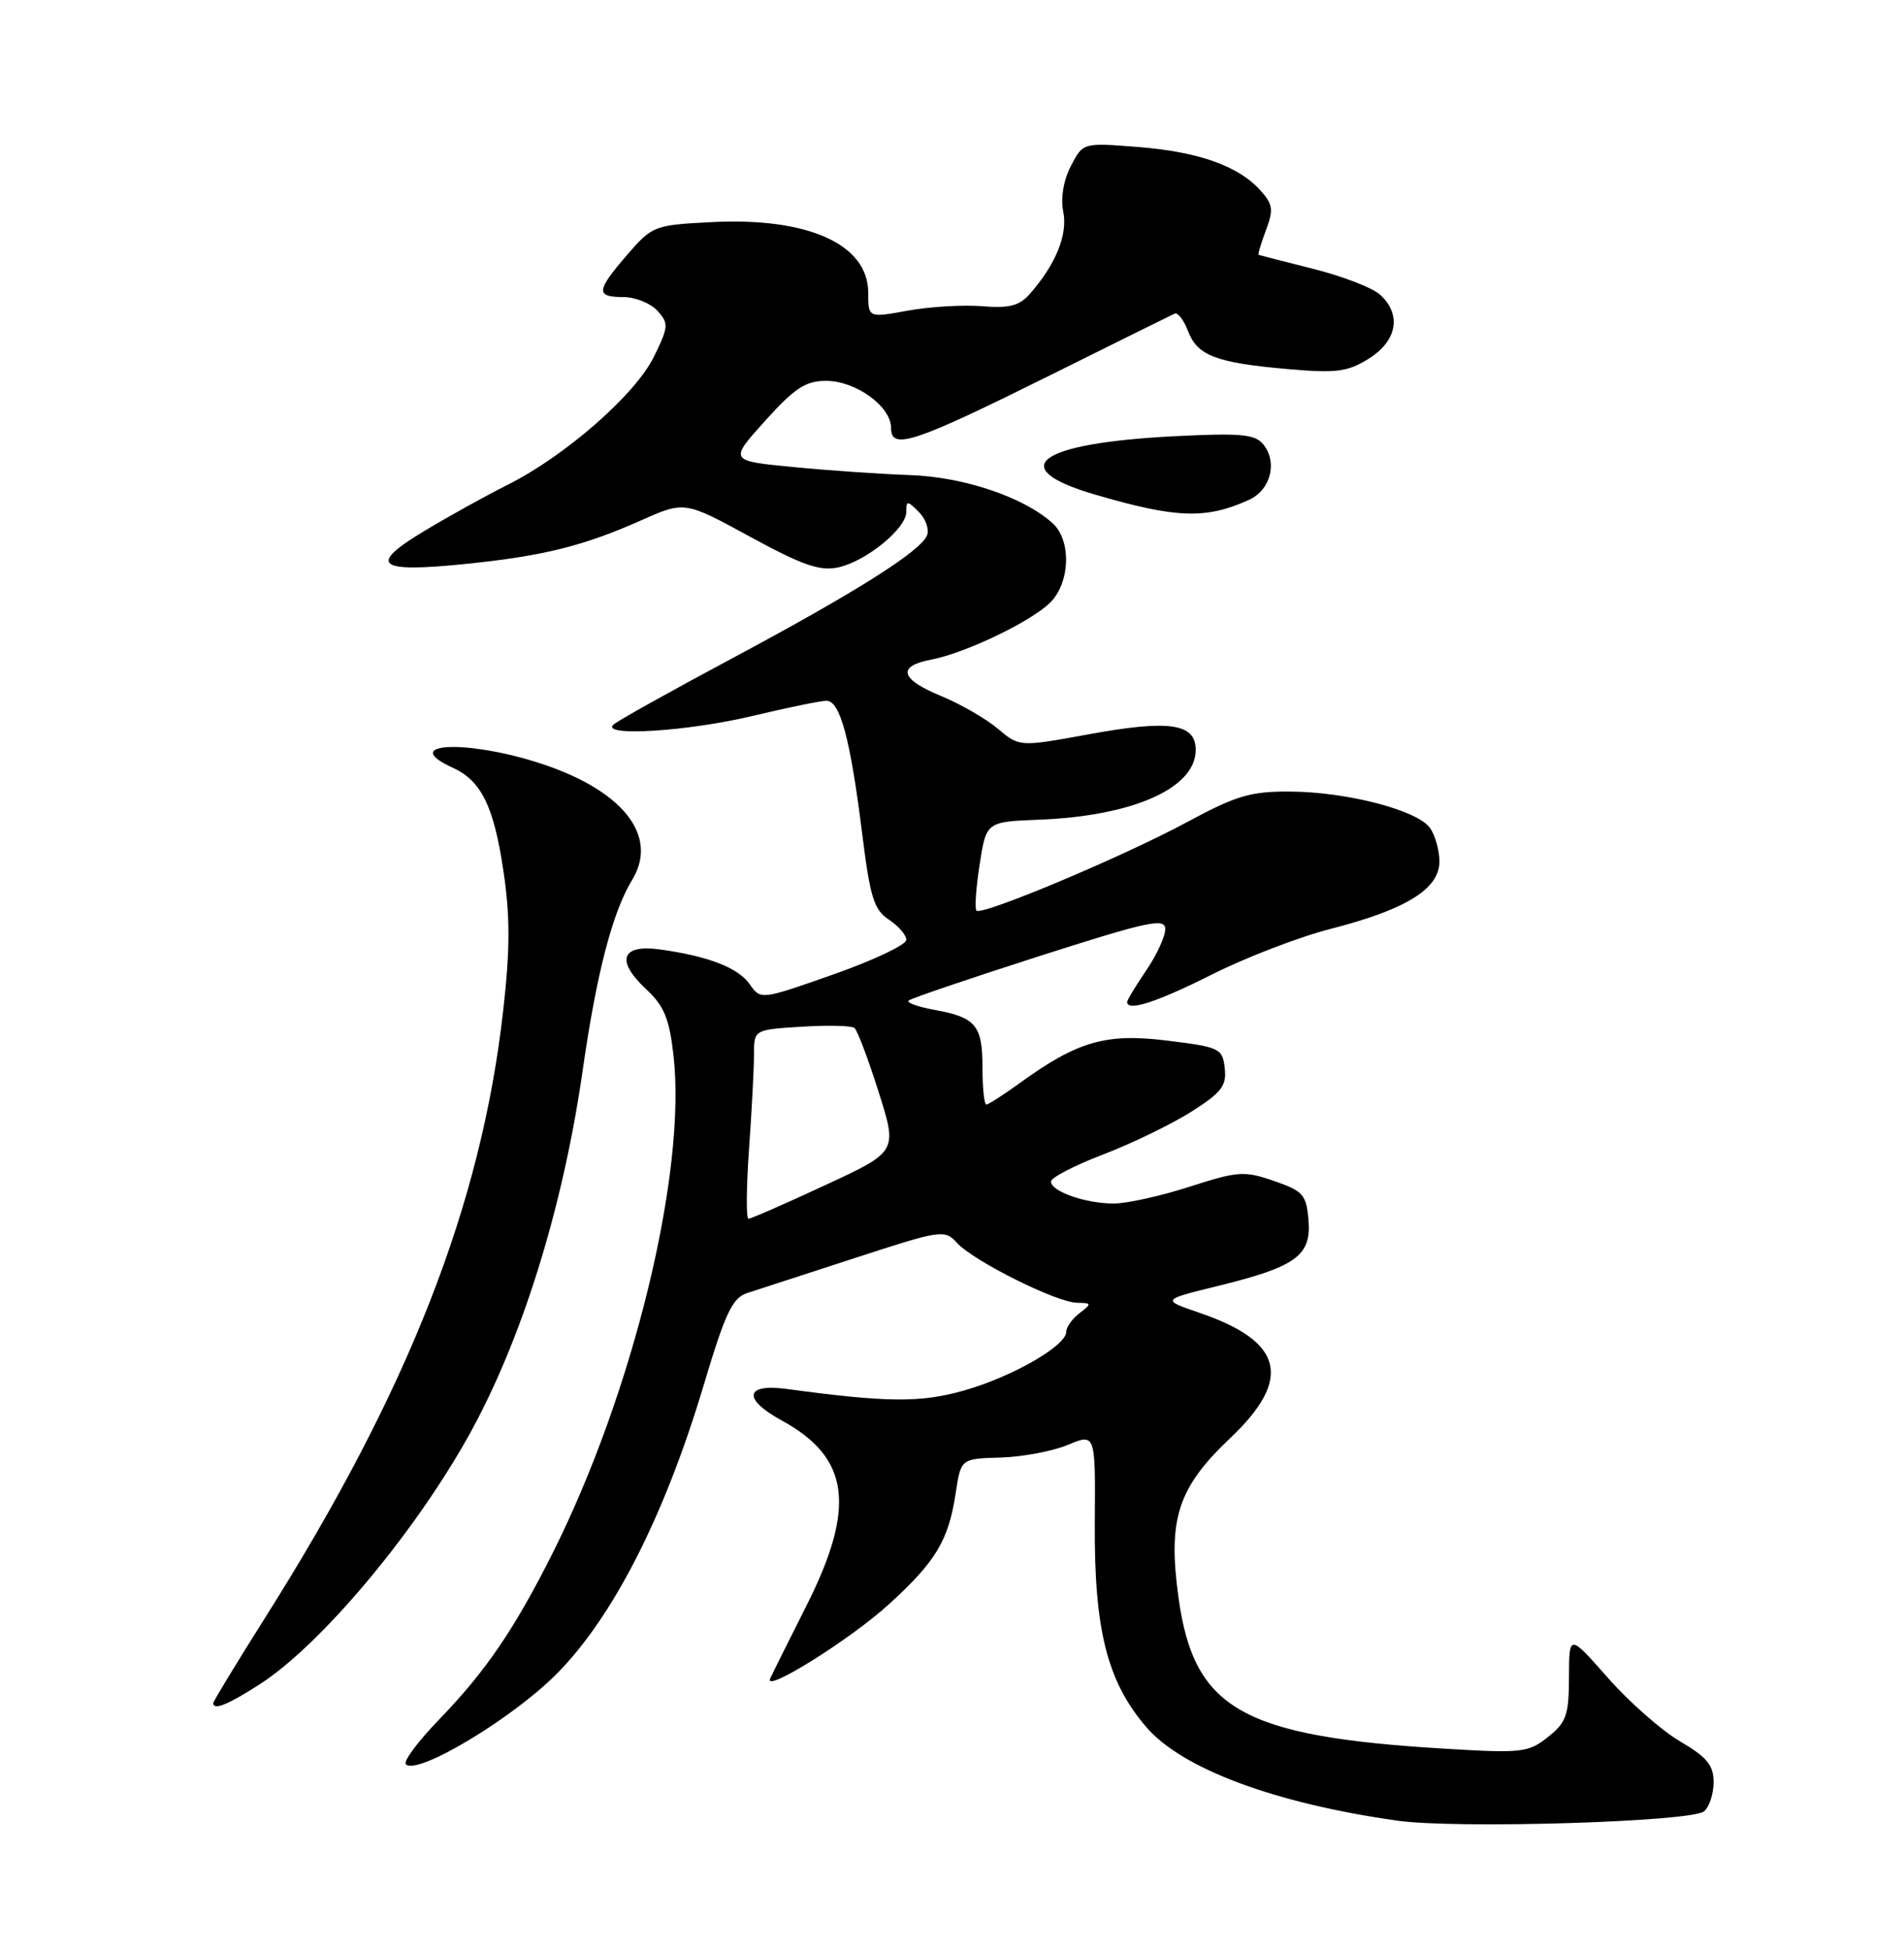 <?xml version="1.0" encoding="UTF-8" standalone="no"?>
<!DOCTYPE svg PUBLIC "-//W3C//DTD SVG 1.1//EN" "http://www.w3.org/Graphics/SVG/1.1/DTD/svg11.dtd" >
<svg xmlns="http://www.w3.org/2000/svg" xmlns:xlink="http://www.w3.org/1999/xlink" version="1.1" viewBox="0 0 250 256">
 <g >
 <path fill="currentColor"
d=" M 223.74 237.80 C 224.43 237.22 225.00 235.50 225.00 233.97 C 225.00 231.74 224.13 230.68 220.59 228.61 C 218.17 227.19 213.90 223.43 211.11 220.26 C 206.03 214.50 206.03 214.50 206.01 220.18 C 206.00 225.17 205.67 226.12 203.25 228.04 C 200.67 230.09 199.84 230.19 189.50 229.56 C 163.11 227.96 156.80 224.38 154.76 209.88 C 153.30 199.43 154.61 195.35 161.55 188.78 C 169.75 181.00 168.53 176.10 157.44 172.33 C 152.51 170.64 152.51 170.64 159.93 168.82 C 170.19 166.30 172.19 164.84 171.81 160.19 C 171.53 156.84 171.11 156.36 167.28 155.04 C 163.38 153.69 162.55 153.75 156.21 155.79 C 152.44 157.01 147.96 158.00 146.24 158.00 C 142.52 158.00 138.00 156.42 138.00 155.11 C 138.00 154.60 141.08 153.00 144.85 151.56 C 148.62 150.12 153.83 147.59 156.42 145.95 C 160.40 143.43 161.08 142.54 160.81 140.23 C 160.52 137.63 160.15 137.46 153.23 136.61 C 145.17 135.62 141.49 136.69 133.85 142.22 C 131.74 143.75 129.79 145.00 129.51 145.00 C 129.23 145.00 129.00 142.81 129.00 140.12 C 129.00 134.60 128.12 133.55 122.65 132.57 C 120.53 132.18 119.02 131.64 119.30 131.36 C 119.58 131.08 127.28 128.47 136.41 125.54 C 150.82 120.93 153.00 120.46 153.00 121.98 C 153.00 122.94 151.88 125.38 150.50 127.40 C 149.12 129.43 148.00 131.29 148.00 131.54 C 148.00 132.84 151.87 131.58 159.14 127.93 C 163.60 125.69 170.61 122.99 174.73 121.94 C 184.61 119.41 189.00 116.70 189.00 113.11 C 189.00 111.61 188.43 109.61 187.74 108.67 C 186.05 106.35 176.87 103.97 169.44 103.92 C 164.22 103.88 162.35 104.43 155.84 107.94 C 147.44 112.47 128.92 120.25 128.21 119.55 C 127.96 119.30 128.15 116.57 128.63 113.49 C 129.50 107.88 129.50 107.88 136.50 107.61 C 148.81 107.12 157.00 103.46 157.00 98.45 C 157.00 94.96 153.54 94.46 142.89 96.41 C 133.86 98.06 133.86 98.06 131.01 95.66 C 129.44 94.34 126.10 92.42 123.58 91.38 C 118.20 89.17 117.73 87.47 122.25 86.60 C 126.76 85.74 135.41 81.59 137.91 79.09 C 140.53 76.47 140.69 70.93 138.21 68.69 C 134.43 65.27 126.59 62.62 119.50 62.37 C 115.65 62.24 108.73 61.76 104.12 61.31 C 95.73 60.50 95.73 60.50 100.46 55.25 C 104.33 50.95 105.78 50.00 108.46 50.00 C 112.37 50.00 117.00 53.35 117.00 56.18 C 117.00 59.16 119.92 58.19 138.00 49.21 C 146.53 44.97 153.83 41.35 154.24 41.17 C 154.65 40.99 155.43 42.01 155.98 43.44 C 157.21 46.69 159.64 47.62 169.04 48.45 C 175.51 49.01 176.93 48.83 179.75 47.07 C 183.46 44.74 184.06 41.27 181.20 38.68 C 180.21 37.78 176.27 36.26 172.45 35.30 C 168.63 34.34 165.40 33.51 165.27 33.46 C 165.14 33.41 165.57 31.96 166.22 30.23 C 167.24 27.52 167.14 26.81 165.47 24.97 C 162.57 21.76 157.31 19.91 149.35 19.29 C 142.19 18.73 142.19 18.73 140.61 21.79 C 139.64 23.66 139.25 26.00 139.61 27.79 C 140.21 30.80 138.65 34.65 135.27 38.53 C 133.86 40.15 132.57 40.49 128.96 40.20 C 126.47 40.00 122.08 40.26 119.21 40.78 C 114.00 41.73 114.00 41.73 114.00 38.44 C 114.00 32.08 106.13 28.52 93.50 29.16 C 85.90 29.54 85.65 29.64 82.36 33.44 C 78.26 38.19 78.19 39.00 81.85 39.00 C 83.41 39.00 85.42 39.81 86.32 40.80 C 87.83 42.47 87.79 42.91 85.83 46.89 C 83.37 51.85 74.20 59.86 66.67 63.64 C 63.83 65.06 58.86 67.81 55.63 69.76 C 48.22 74.22 49.54 75.23 61.19 74.03 C 71.39 72.98 76.58 71.69 84.19 68.31 C 89.89 65.78 89.89 65.78 98.48 70.46 C 105.38 74.22 107.66 75.01 110.06 74.49 C 113.74 73.68 119.00 69.39 119.00 67.20 C 119.00 65.70 119.13 65.70 120.64 67.21 C 121.54 68.11 122.03 69.48 121.73 70.26 C 120.93 72.35 112.39 77.74 96.00 86.50 C 88.03 90.76 81.07 94.64 80.55 95.13 C 78.80 96.74 90.35 96.02 98.81 93.99 C 103.39 92.90 107.75 92.00 108.52 92.00 C 110.31 92.00 111.64 96.96 113.19 109.31 C 114.24 117.80 114.75 119.45 116.71 120.73 C 117.97 121.56 119.00 122.75 119.00 123.39 C 119.00 124.03 114.70 126.07 109.44 127.92 C 99.89 131.28 99.88 131.28 98.44 129.21 C 96.92 127.05 93.05 125.54 86.70 124.65 C 81.61 123.93 80.80 126.08 84.77 129.79 C 87.20 132.05 87.88 133.69 88.43 138.54 C 90.18 153.92 83.14 182.85 72.51 204.00 C 67.51 213.94 63.77 219.41 57.67 225.73 C 54.89 228.60 52.92 231.25 53.29 231.62 C 54.77 233.10 67.13 225.71 73.01 219.83 C 80.43 212.41 87.22 199.12 92.35 182.00 C 95.24 172.32 96.16 170.38 98.15 169.74 C 99.44 169.33 105.78 167.26 112.24 165.16 C 123.58 161.46 124.04 161.39 125.65 163.16 C 127.80 165.54 138.71 170.99 141.41 171.03 C 143.36 171.06 143.38 171.15 141.75 172.39 C 140.79 173.12 140.00 174.23 140.00 174.85 C 140.00 176.67 132.95 180.73 126.64 182.53 C 120.89 184.17 116.58 184.14 103.25 182.34 C 97.78 181.61 97.49 183.68 102.67 186.50 C 111.58 191.36 112.43 197.84 105.87 210.84 C 103.47 215.60 101.33 219.90 101.12 220.38 C 100.28 222.34 111.72 215.18 116.73 210.60 C 122.90 204.97 124.54 202.25 125.49 195.99 C 126.17 191.50 126.17 191.50 131.37 191.35 C 134.23 191.27 138.21 190.52 140.21 189.69 C 143.84 188.17 143.84 188.17 143.75 199.83 C 143.65 213.90 145.35 220.72 150.49 226.71 C 155.18 232.20 167.35 236.74 183.47 239.02 C 191.18 240.12 222.08 239.18 223.74 237.80 Z  M 34.05 221.15 C 42.01 216.06 54.28 201.48 61.49 188.57 C 68.47 176.08 73.91 158.64 76.51 140.50 C 78.33 127.77 80.42 119.75 83.01 115.50 C 86.60 109.61 81.57 103.49 70.26 100.00 C 60.64 97.03 52.50 97.63 59.45 100.79 C 63.20 102.50 64.84 105.85 66.10 114.34 C 66.99 120.27 66.98 124.63 66.07 132.67 C 63.20 158.18 53.64 182.57 34.84 212.33 C 31.08 218.29 28.00 223.36 28.00 223.58 C 28.00 224.58 29.90 223.81 34.05 221.15 Z  M 164.00 65.62 C 166.86 64.32 167.78 60.65 165.85 58.31 C 164.75 56.99 162.83 56.83 154.02 57.28 C 136.22 58.20 131.87 61.44 143.75 64.92 C 154.46 68.06 158.34 68.19 164.00 65.62 Z  M 98.35 150.85 C 98.71 145.81 99.00 140.23 99.00 138.44 C 99.00 135.18 99.00 135.18 105.25 134.79 C 108.69 134.57 111.81 134.65 112.19 134.95 C 112.57 135.25 114.00 139.03 115.36 143.34 C 117.85 151.19 117.85 151.19 108.35 155.59 C 103.13 158.02 98.60 160.00 98.28 160.00 C 97.96 160.00 97.99 155.88 98.35 150.85 Z "/>
</g>
</svg>